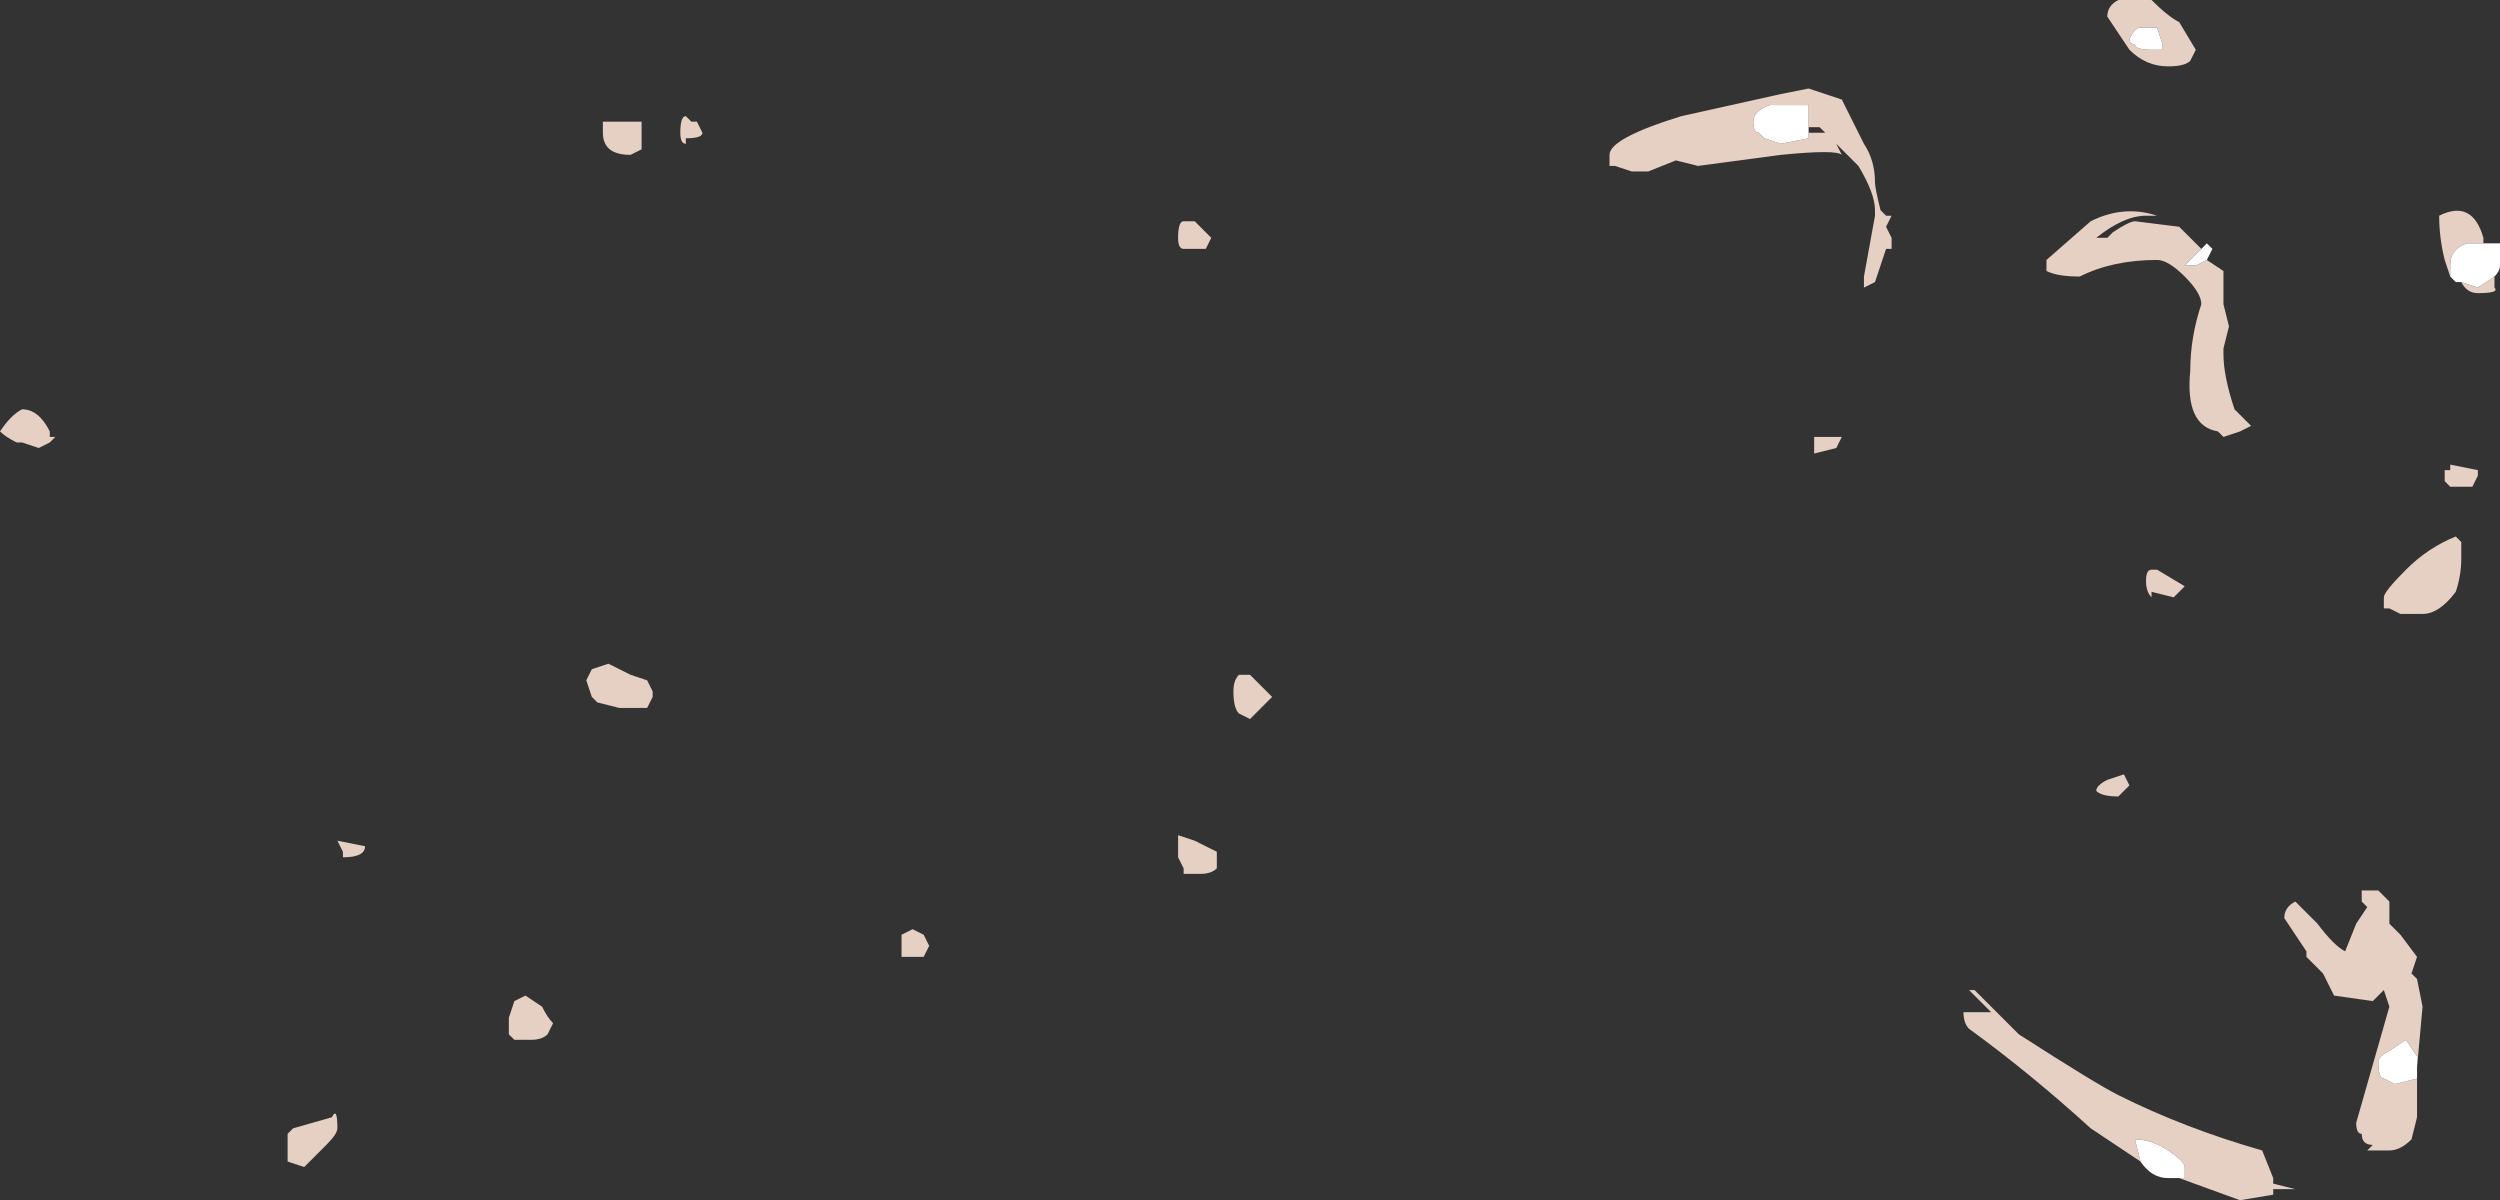 <?xml version="1.0" encoding="UTF-8" standalone="no"?>
<svg xmlns:ffdec="https://www.free-decompiler.com/flash" xmlns:xlink="http://www.w3.org/1999/xlink" ffdec:objectType="shape" height="10.85px" width="22.6px" xmlns="http://www.w3.org/2000/svg">
  <rect width="100%" height="100%" fill="#333333" stroke="none"/>
  <g transform="matrix(1.0, 0.0, 0.0, 1.0, 5.9, 10.4)">
    <path d="M8.65 -9.0 Q8.65 -9.15 9.3 -9.35 L10.2 -9.55 10.45 -9.6 10.75 -9.5 10.95 -9.1 Q11.05 -8.95 11.05 -8.75 11.05 -8.7 11.1 -8.5 L11.15 -8.45 11.2 -8.45 11.15 -8.35 11.2 -8.25 11.2 -8.15 11.15 -8.15 11.05 -7.85 10.95 -7.8 10.95 -7.9 11.05 -8.45 11.05 -8.5 Q11.05 -8.65 10.9 -8.9 L10.7 -9.1 10.75 -9.0 Q10.7 -9.05 10.2 -9.0 L9.45 -8.9 9.25 -8.95 9.0 -8.85 8.85 -8.85 8.7 -8.9 8.65 -8.9 Q8.65 -8.85 8.65 -9.0 M10.45 -9.25 L10.45 -9.45 10.1 -9.45 Q9.95 -9.4 9.95 -9.3 9.95 -9.2 10.0 -9.2 L10.05 -9.15 10.2 -9.1 10.45 -9.15 10.45 -9.2 10.6 -9.2 10.55 -9.25 10.45 -9.25 M0.3 -9.15 L0.3 -9.1 Q0.25 -9.1 0.25 -9.2 0.25 -9.35 0.3 -9.35 L0.35 -9.3 0.4 -9.3 0.45 -9.2 Q0.45 -9.15 0.3 -9.15 M4.9 -8.4 L5.05 -8.25 5.0 -8.15 Q5.1 -8.15 4.95 -8.15 L4.8 -8.15 Q4.75 -8.15 4.75 -8.25 4.75 -8.4 4.8 -8.4 L4.9 -8.4 M5.25 -4.15 Q5.25 -4.25 5.3 -4.3 L5.4 -4.3 5.6 -4.1 5.4 -3.9 5.3 -3.95 Q5.25 -4.0 5.25 -4.15 M2.25 -1.75 L2.25 -1.85 Q2.25 -2.05 2.25 -1.95 L2.35 -2.0 2.45 -1.95 2.5 -1.85 2.45 -1.75 2.25 -1.75 M5.1 -2.55 Q5.05 -2.5 4.95 -2.5 L4.8 -2.5 4.8 -2.55 4.75 -2.65 4.75 -2.85 4.9 -2.8 5.1 -2.7 5.1 -2.55 M10.7 -6.35 L10.5 -6.3 10.5 -6.45 10.75 -6.45 10.7 -6.35 M13.95 -9.95 L13.9 -9.85 Q13.85 -9.8 13.7 -9.8 13.5 -9.8 13.35 -9.95 L13.15 -10.25 Q13.15 -10.35 13.25 -10.4 L13.55 -10.4 Q13.7 -10.25 13.8 -10.2 L13.95 -9.95 M13.65 -10.0 L13.6 -10.15 13.45 -10.15 Q13.4 -10.15 13.35 -10.05 13.35 -10.0 13.4 -10.0 13.4 -9.95 13.55 -9.95 L13.65 -9.95 13.65 -10.0 M14.05 -8.05 L14.2 -7.95 14.2 -7.65 14.25 -7.45 14.2 -7.25 14.2 -7.2 Q14.2 -7.0 14.3 -6.7 L14.45 -6.55 14.35 -6.5 14.2 -6.45 14.15 -6.5 Q13.85 -6.55 13.9 -7.05 13.9 -7.35 14.0 -7.65 14.0 -7.75 13.85 -7.9 13.7 -8.05 13.6 -8.05 13.2 -8.05 12.9 -7.9 12.7 -7.9 12.6 -7.95 L12.6 -8.05 13.0 -8.4 Q13.3 -8.55 13.6 -8.45 L13.5 -8.45 Q13.3 -8.45 13.05 -8.25 L13.15 -8.25 13.2 -8.3 Q13.35 -8.4 13.4 -8.4 L13.8 -8.35 14.0 -8.15 13.85 -8.0 13.95 -8.0 14.05 -8.05 M16.65 -7.9 L16.65 -7.8 Q16.7 -7.75 16.5 -7.75 16.4 -7.75 16.35 -7.85 L16.5 -7.8 16.65 -7.9 M16.25 -7.9 L16.2 -8.05 Q16.15 -8.25 16.15 -8.45 16.45 -8.6 16.55 -8.25 L16.55 -8.2 16.4 -8.2 Q16.25 -8.15 16.25 -8.0 L16.25 -7.9 M16.45 -6.0 L16.25 -6.0 16.2 -6.05 16.2 -6.15 16.25 -6.15 16.25 -6.2 16.5 -6.15 16.5 -6.1 16.45 -6.0 M16.35 -5.35 Q16.35 -5.2 16.3 -5.05 16.15 -4.85 16.0 -4.85 L15.8 -4.85 15.7 -4.9 15.65 -4.9 15.65 -5.0 Q15.65 -5.05 15.85 -5.25 16.05 -5.45 16.3 -5.55 L16.35 -5.5 16.35 -5.35 M13.85 -5.1 L13.75 -5.0 13.55 -5.05 13.55 -5.0 Q13.5 -5.05 13.5 -5.15 13.5 -5.25 13.55 -5.25 L13.6 -5.25 13.85 -5.1 M13.35 -3.3 L13.25 -3.2 Q13.1 -3.2 13.05 -3.25 13.05 -3.3 13.15 -3.35 L13.3 -3.4 13.35 -3.3 M13.45 0.1 L13.0 -0.2 Q12.45 -0.7 11.9 -1.1 11.85 -1.15 11.85 -1.25 L12.1 -1.25 11.9 -1.45 11.95 -1.45 12.35 -1.05 Q13.05 -0.6 13.25 -0.5 13.85 -0.2 14.55 0.0 L14.65 0.25 14.65 0.3 14.85 0.35 14.65 0.35 14.65 0.4 14.35 0.45 13.8 0.25 13.85 0.25 13.85 0.15 Q13.85 0.1 13.7 0.0 13.55 -0.1 13.4 -0.1 L13.45 0.1 M14.75 -2.1 Q14.75 -2.2 14.85 -2.25 L15.05 -2.05 Q15.2 -1.85 15.3 -1.8 L15.4 -2.05 15.5 -2.2 15.45 -2.25 15.45 -2.35 15.6 -2.35 15.7 -2.25 15.7 -2.05 15.8 -1.95 15.95 -1.75 15.9 -1.6 15.95 -1.55 16.0 -1.3 15.95 -0.75 15.95 -0.3 15.9 -0.1 Q15.8 0.0 15.7 0.0 L15.5 0.0 15.55 -0.05 Q15.45 -0.05 15.45 -0.15 15.4 -0.15 15.4 -0.25 L15.7 -1.3 15.65 -1.45 15.55 -1.35 15.2 -1.4 15.1 -1.6 14.95 -1.75 14.95 -1.8 14.75 -2.1 M15.85 -1.0 L15.7 -0.9 Q15.6 -0.85 15.6 -0.8 15.6 -0.65 15.65 -0.65 L15.75 -0.6 15.95 -0.65 Q15.95 -0.8 15.95 -0.85 L15.85 -1.0 M-0.1 -9.15 L-0.1 -9.05 -0.2 -9.0 Q-0.45 -9.0 -0.45 -9.2 -0.45 -9.4 -0.45 -9.3 L-0.1 -9.3 -0.1 -9.15 M-0.3 -4.0 L-0.5 -4.05 -0.55 -4.1 -0.6 -4.25 -0.55 -4.35 -0.4 -4.4 -0.2 -4.3 -0.05 -4.25 0.0 -4.15 0.0 -4.1 -0.05 -4.0 -0.3 -4.0 M-5.45 -6.5 L-5.45 -6.45 -5.4 -6.45 -5.45 -6.4 -5.55 -6.35 -5.7 -6.4 -5.75 -6.4 Q-5.85 -6.45 -5.9 -6.5 -5.8 -6.65 -5.7 -6.7 -5.55 -6.7 -5.45 -6.5 M-3.3 -0.15 L-3.25 -0.2 -2.9 -0.3 Q-2.85 -0.4 -2.85 -0.2 -2.85 -0.15 -2.95 -0.05 L-3.15 0.15 -3.3 0.1 Q-3.3 0.05 -3.3 -0.05 L-3.3 -0.15 M-2.85 -2.8 L-2.6 -2.75 Q-2.6 -2.65 -2.8 -2.65 L-2.8 -2.7 -2.85 -2.8 M-1.15 -1.4 L-1.0 -1.3 Q-0.95 -1.2 -0.9 -1.15 L-0.95 -1.05 Q-1.0 -1.0 -1.1 -1.0 -1.3 -1.0 -1.25 -1.0 L-1.3 -1.05 -1.3 -1.2 -1.25 -1.35 -1.15 -1.4" fill="#e6cfc3" fill-rule="evenodd" stroke="none"/>
    <path d="M10.45 -9.2 L10.45 -9.15 10.2 -9.1 10.05 -9.15 10.0 -9.2 Q9.95 -9.2 9.95 -9.3 9.95 -9.4 10.1 -9.45 L10.45 -9.45 10.45 -9.25 10.45 -9.2 M13.65 -10.0 L13.65 -9.95 13.55 -9.95 Q13.4 -9.95 13.4 -10.0 13.35 -10.0 13.35 -10.05 13.4 -10.15 13.45 -10.15 L13.6 -10.15 13.65 -10.0 M14.0 -8.15 L14.05 -8.2 14.1 -8.15 14.05 -8.05 13.95 -8.0 13.85 -8.0 14.0 -8.15 M16.55 -8.2 L16.7 -8.2 16.7 -8.0 Q16.7 -7.95 16.65 -7.9 L16.5 -7.8 16.35 -7.85 16.3 -7.85 16.25 -7.9 16.25 -8.0 Q16.25 -8.15 16.4 -8.2 L16.55 -8.2 M13.8 0.25 L13.7 0.25 Q13.55 0.25 13.45 0.1 L13.4 -0.1 Q13.55 -0.1 13.7 0.0 13.85 0.1 13.85 0.15 L13.85 0.25 13.8 0.25 M15.85 -1.0 L15.95 -0.85 Q15.95 -0.8 15.95 -0.65 L15.75 -0.6 15.65 -0.65 Q15.6 -0.65 15.6 -0.8 15.6 -0.85 15.7 -0.9 L15.85 -1.0" fill="#ffffff" fill-rule="evenodd" stroke="none"/>
  </g>
</svg>
